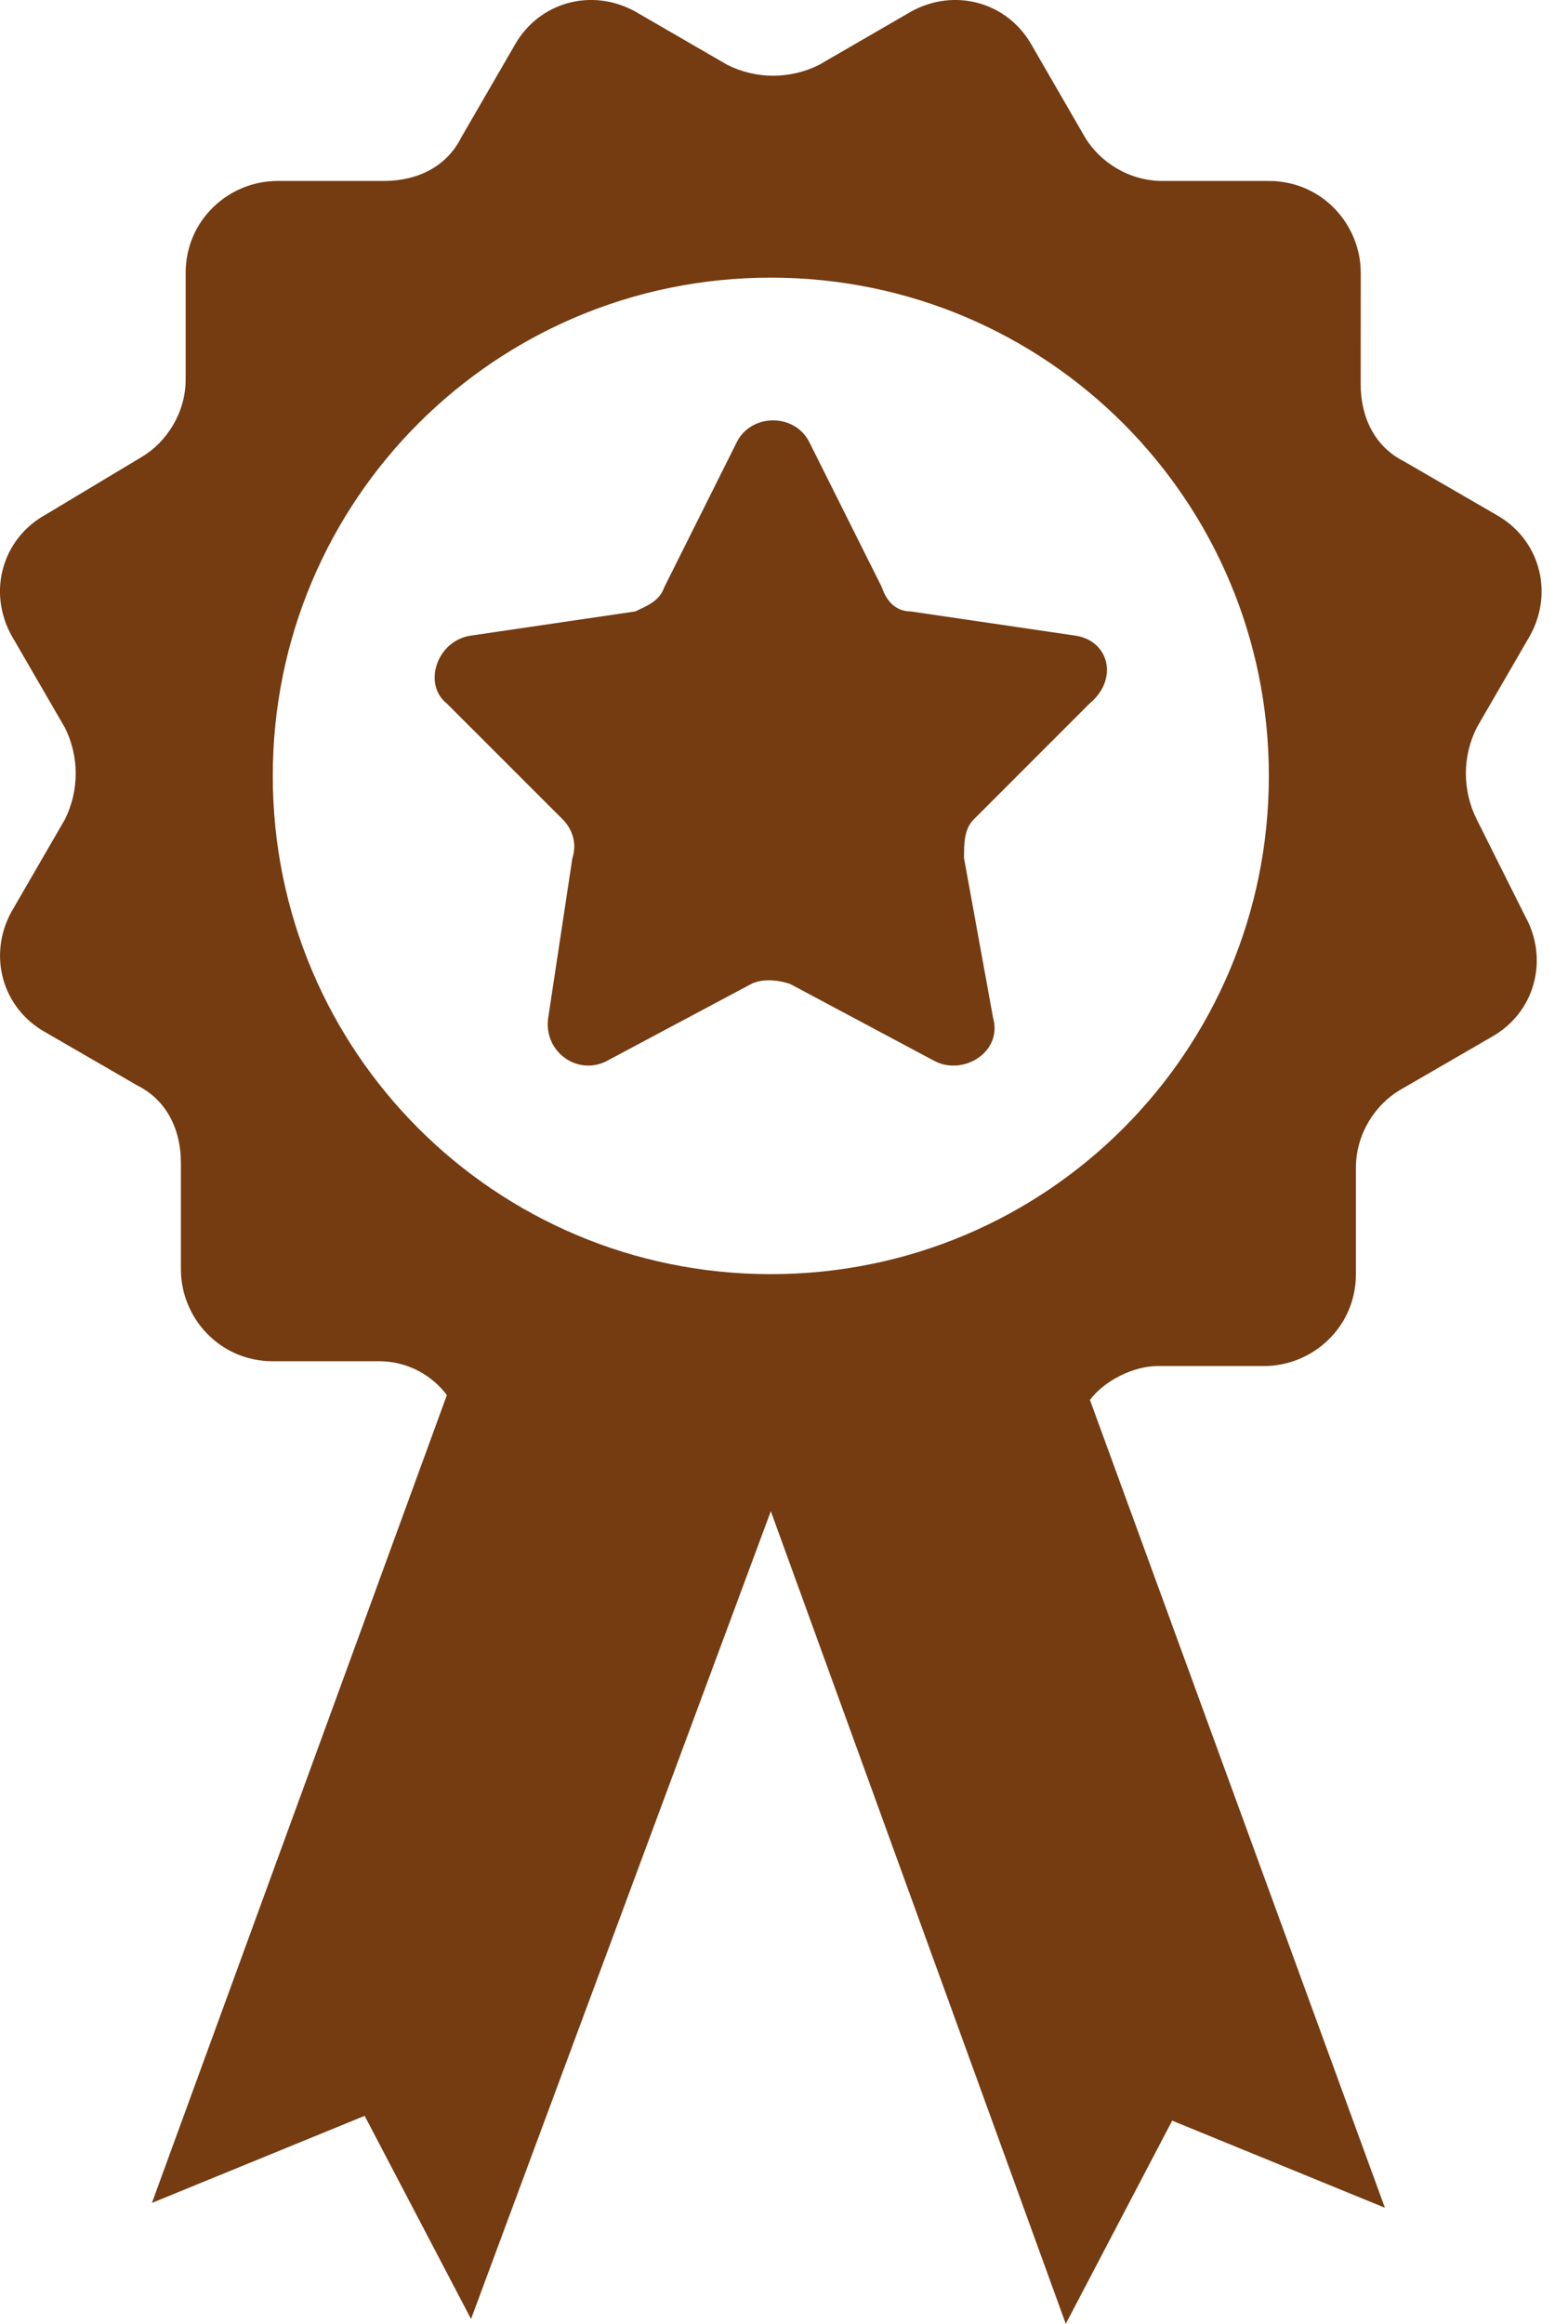 <svg width="27" height="40" viewBox="0 0 27 40" fill="none" xmlns="http://www.w3.org/2000/svg">
<path d="M18.515 10.941L15.684 10.525C15.435 10.525 15.268 10.359 15.185 10.109L13.936 7.611C13.686 7.111 12.937 7.111 12.687 7.611L11.438 10.109C11.355 10.359 11.105 10.442 10.938 10.525L8.107 10.941C7.525 11.025 7.275 11.774 7.691 12.107L9.69 14.105C9.856 14.272 9.939 14.521 9.856 14.771L9.44 17.519C9.356 18.102 9.939 18.518 10.439 18.268L12.937 16.936C13.103 16.853 13.353 16.853 13.603 16.936L16.101 18.268C16.6 18.518 17.266 18.102 17.1 17.519L16.6 14.771C16.6 14.522 16.6 14.272 16.767 14.105L18.765 12.107C19.265 11.691 19.098 11.025 18.515 10.941H18.515Z" fill="#753B11"/>
<path d="M25.429 14.106C25.179 13.606 25.179 13.023 25.429 12.524L26.345 10.942C26.761 10.192 26.511 9.276 25.762 8.86L24.18 7.944C23.68 7.694 23.43 7.195 23.43 6.612L23.431 4.697C23.431 3.864 22.765 3.115 21.849 3.115H20.017C19.434 3.115 18.934 2.782 18.684 2.365L17.769 0.783C17.352 0.034 16.436 -0.216 15.687 0.2L14.105 1.116C13.605 1.366 13.022 1.366 12.523 1.116L10.941 0.2C10.191 -0.216 9.276 0.034 8.859 0.783L7.943 2.365C7.694 2.865 7.194 3.115 6.611 3.115H4.779C3.946 3.115 3.197 3.781 3.197 4.697V6.529C3.197 7.112 2.864 7.611 2.448 7.861L0.783 8.86C0.034 9.276 -0.216 10.193 0.2 10.942L1.117 12.524C1.366 13.023 1.366 13.606 1.117 14.106L0.201 15.688C-0.215 16.437 0.034 17.353 0.784 17.77L2.366 18.685C2.865 18.935 3.115 19.435 3.115 20.017V21.849C3.115 22.682 3.781 23.431 4.697 23.431H6.529C7.029 23.431 7.445 23.681 7.695 24.014L2.616 37.919L6.279 36.42L8.111 39.917L13.273 26.012L18.352 40L20.184 36.503L23.847 38.002L18.768 24.097C19.018 23.764 19.517 23.514 19.934 23.514H21.765C22.598 23.514 23.348 22.848 23.348 21.932V20.1C23.348 19.517 23.681 19.018 24.097 18.768L25.679 17.852C26.428 17.436 26.678 16.52 26.262 15.771L25.429 14.106ZM13.273 21.932C8.527 21.932 4.697 18.102 4.697 13.356C4.697 8.61 8.527 4.779 13.273 4.779C18.019 4.779 21.849 8.61 21.849 13.356C21.849 18.102 18.019 21.932 13.273 21.932Z" fill="#753B11"/>
</svg>
